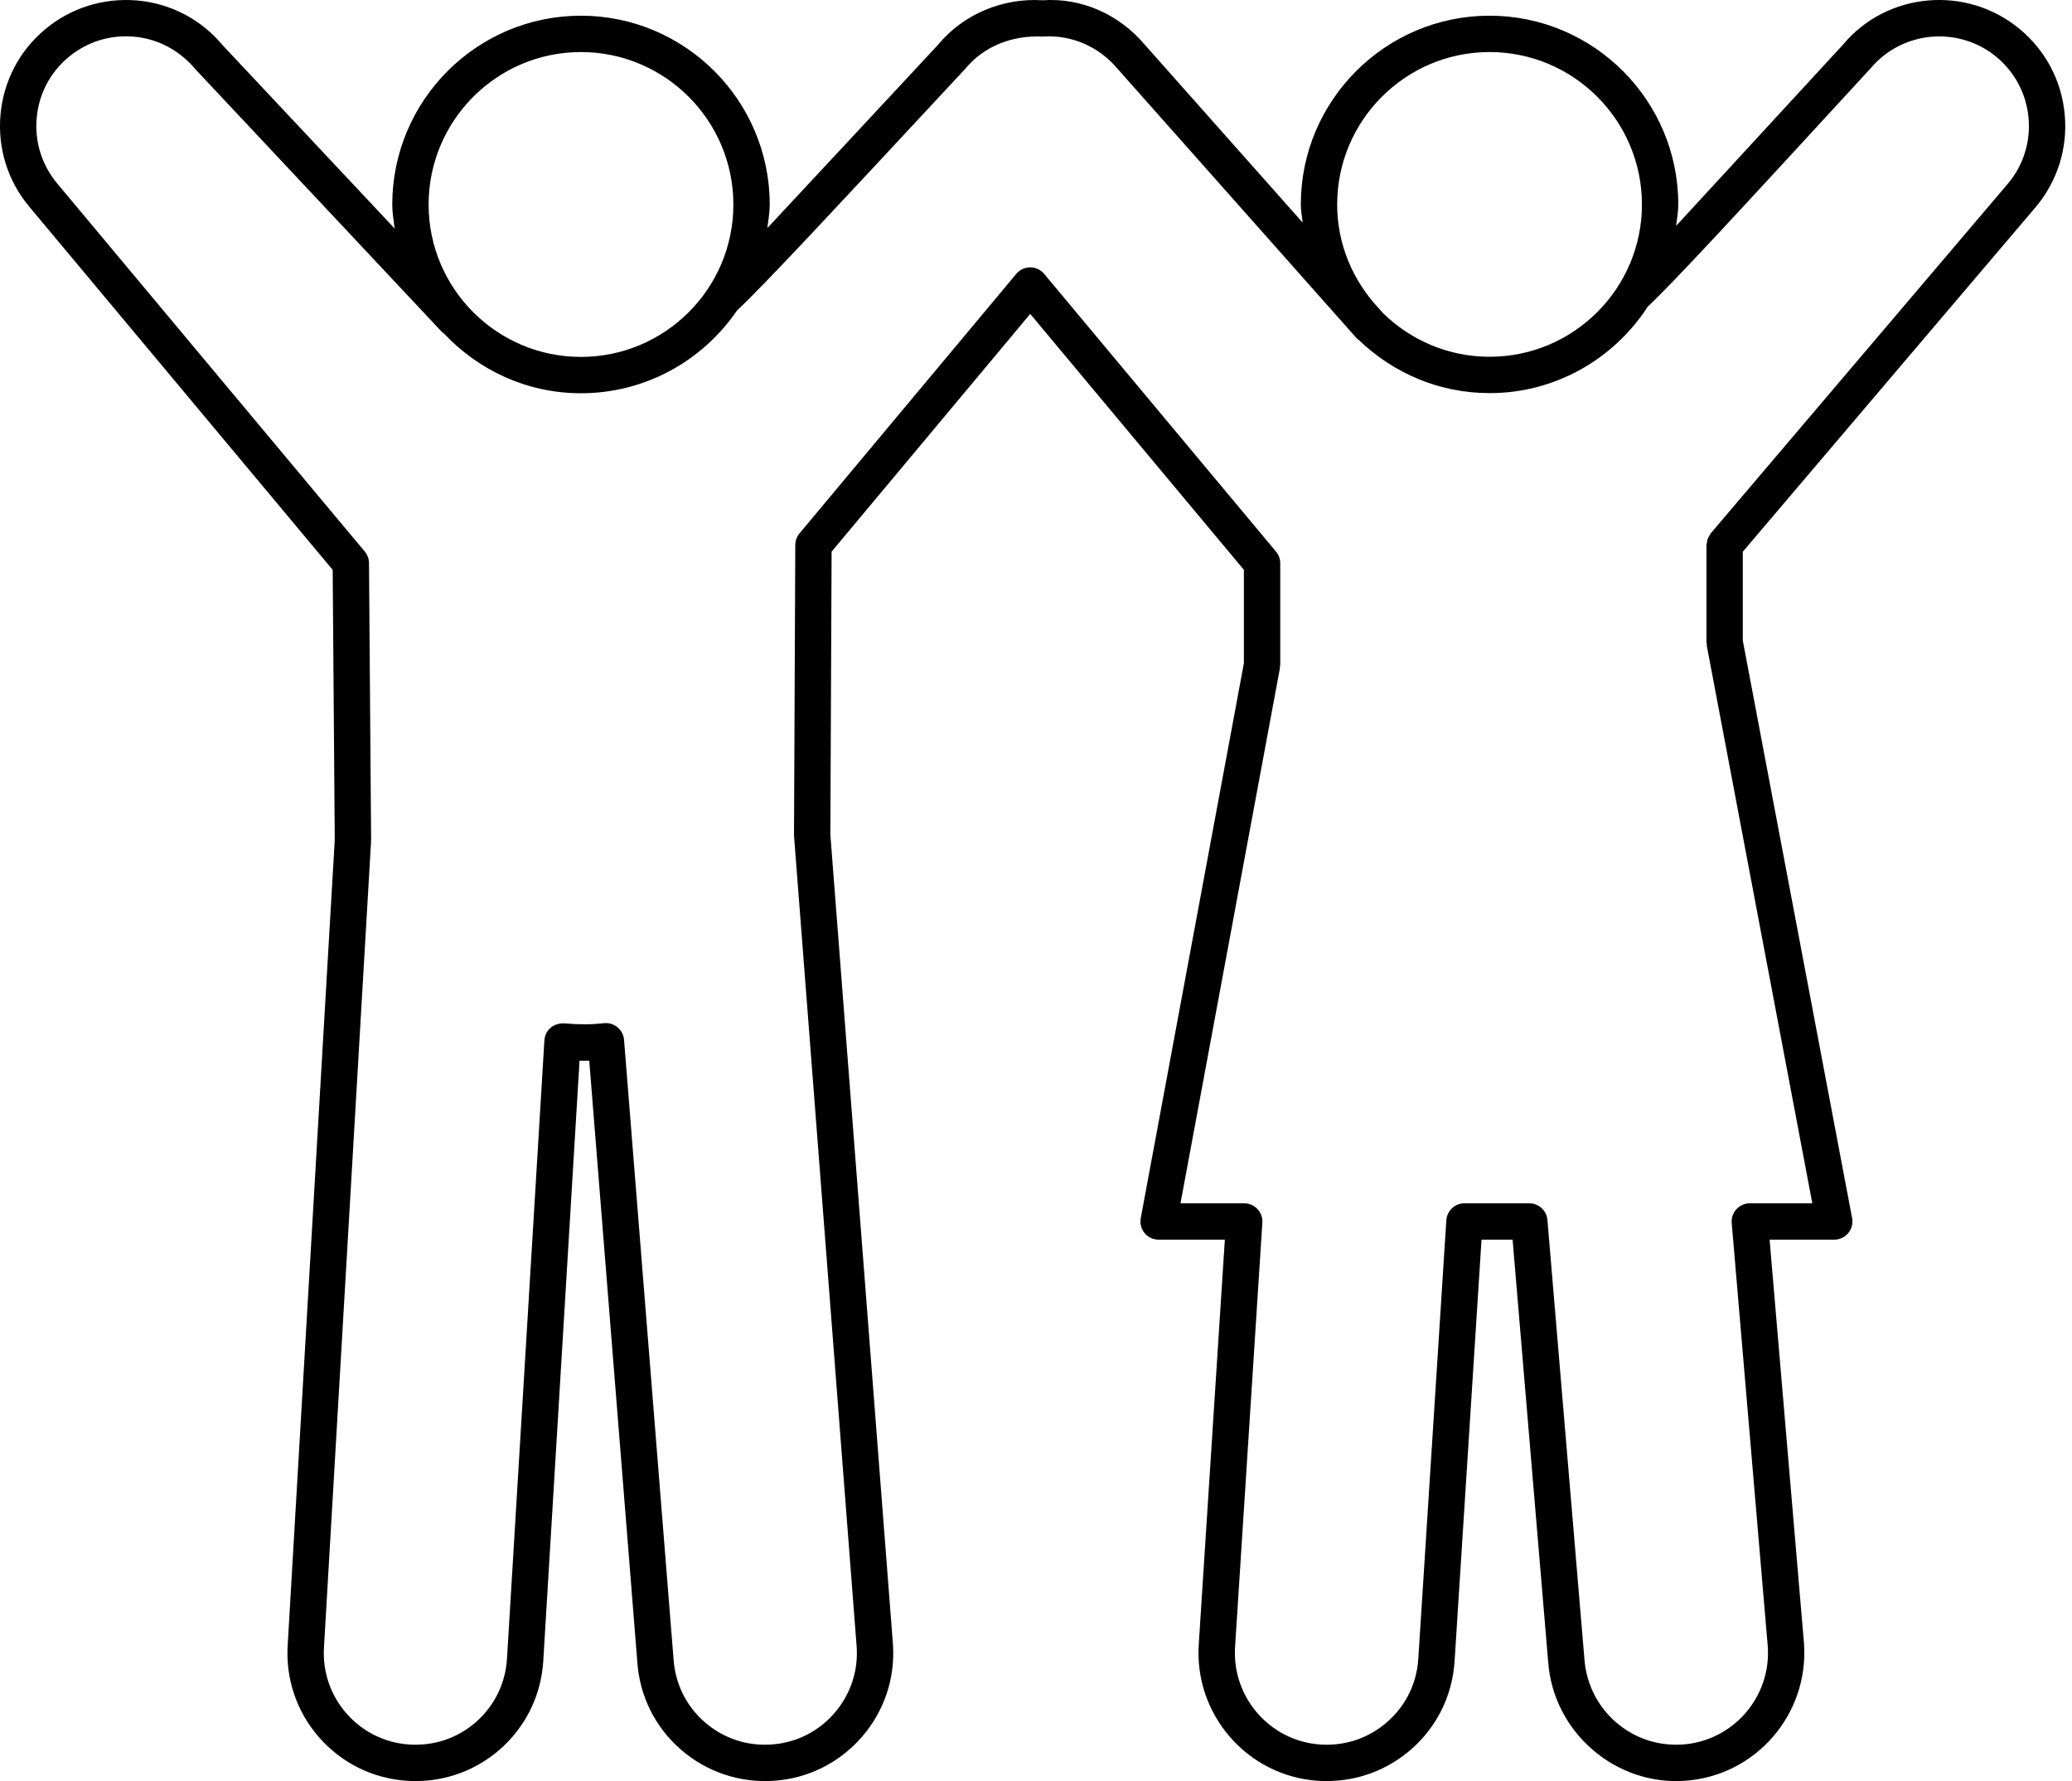 <?xml version="1.0" encoding="UTF-8" standalone="no"?>
<svg width="57px" height="49px" viewBox="0 0 57 49" version="1.1" xmlns="http://www.w3.org/2000/svg" xmlns:xlink="http://www.w3.org/1999/xlink" xmlns:sketch="http://www.bohemiancoding.com/sketch/ns">
    <!-- Generator: Sketch 3.1 (8751) - http://www.bohemiancoding.com/sketch -->
    <title>service_design</title>
    <desc>Created with Sketch.</desc>
    <defs></defs>
    <g id="Page-1" stroke="none" stroke-width="1" fill="none" fill-rule="evenodd" sketch:type="MSPage">
        <path d="M56.01,5.687 C56.602,4.976 56.884,4.077 56.8,3.154 C56.717,2.231 56.279,1.397 55.567,0.804 C54.102,-0.419 51.914,-0.222 50.704,1.224 C49.283,2.769 47.437,4.775 46.11,6.213 C46.132,6.018 46.169,5.827 46.169,5.626 C46.169,2.762 43.841,0.432 40.978,0.432 C38.115,0.432 35.785,2.762 35.785,5.626 C35.785,5.796 35.819,5.958 35.836,6.124 L31.502,1.241 C30.786,0.387 29.743,-0.067 28.681,0.008 C27.58,-0.065 26.493,0.399 25.814,1.222 C24.361,2.784 22.484,4.802 21.109,6.275 C21.136,6.061 21.175,5.85 21.175,5.628 C21.175,2.763 18.845,0.432 15.981,0.432 C13.119,0.432 10.791,2.763 10.791,5.628 C10.791,5.854 10.83,6.069 10.858,6.288 L6.124,1.243 C5.531,0.532 4.697,0.096 3.775,0.013 C2.853,-0.065 1.954,0.212 1.244,0.804 C0.534,1.395 0.098,2.229 0.014,3.15 C-0.069,4.075 0.211,4.976 0.806,5.687 L9.152,15.677 L9.209,23.108 L7.916,45.228 C7.85,46.167 8.152,47.075 8.769,47.787 C9.388,48.498 10.246,48.926 11.186,48.991 C11.269,48.997 11.352,48.999 11.434,48.999 C12.284,48.999 13.097,48.697 13.743,48.136 C14.453,47.518 14.88,46.66 14.944,45.716 L15.943,29.181 C16.031,29.184 16.12,29.181 16.21,29.179 L17.532,45.719 C17.595,46.655 18.019,47.511 18.725,48.128 C19.436,48.75 20.356,49.056 21.293,48.991 C22.232,48.926 23.09,48.498 23.709,47.786 C24.327,47.074 24.631,46.166 24.564,45.226 L22.843,22.966 L22.877,15.177 L28.341,8.636 L34.219,15.677 L34.219,18.246 L31.382,33.513 C31.355,33.659 31.394,33.809 31.488,33.924 C31.584,34.038 31.725,34.105 31.873,34.105 L33.695,34.105 L32.978,45.229 C32.846,47.17 34.312,48.857 36.249,48.991 C36.332,48.997 36.414,48.999 36.497,48.999 C37.349,48.999 38.162,48.697 38.81,48.136 C39.521,47.519 39.949,46.66 40.014,45.718 L40.756,34.105 L41.611,34.105 L42.59,45.722 C42.731,47.658 44.445,49.129 46.354,48.991 C48.293,48.857 49.762,47.17 49.628,45.222 L48.681,34.105 L50.46,34.105 C50.608,34.105 50.75,34.038 50.845,33.924 C50.94,33.809 50.978,33.658 50.951,33.512 L47.944,17.624 L47.944,15.178 L56.01,5.687 L56.01,5.687 Z M36.785,5.626 C36.785,3.313 38.666,1.432 40.978,1.432 C43.289,1.432 45.169,3.313 45.169,5.626 C45.169,7.937 43.289,9.815 40.978,9.815 C39.835,9.815 38.798,9.353 38.041,8.609 L37.92,8.472 C37.222,7.724 36.785,6.728 36.785,5.626 L36.785,5.626 Z M15.981,1.432 C18.294,1.432 20.175,3.314 20.175,5.628 C20.175,7.939 18.294,9.819 15.981,9.819 C13.671,9.819 11.791,7.939 11.791,5.628 C11.791,3.314 13.671,1.432 15.981,1.432 L15.981,1.432 Z M48.137,33.104 C47.997,33.104 47.863,33.163 47.769,33.267 C47.674,33.369 47.627,33.508 47.639,33.647 L48.631,45.298 C48.727,46.688 47.675,47.897 46.286,47.993 C44.885,48.088 43.689,47.037 43.587,45.644 L42.569,33.563 C42.548,33.304 42.331,33.104 42.071,33.104 L40.287,33.104 C40.023,33.104 39.805,33.31 39.788,33.572 L39.016,45.651 C38.97,46.324 38.664,46.938 38.154,47.38 C37.646,47.822 36.998,48.039 36.317,47.993 C34.932,47.897 33.881,46.688 33.977,45.296 L34.727,33.637 C34.736,33.499 34.687,33.363 34.593,33.263 C34.499,33.162 34.367,33.104 34.228,33.104 L32.475,33.104 L35.21,18.383 C35.213,18.367 35.208,18.353 35.209,18.338 C35.211,18.322 35.219,18.308 35.219,18.291 L35.219,15.495 C35.219,15.378 35.178,15.265 35.102,15.175 L28.725,7.535 C28.63,7.421 28.489,7.355 28.341,7.355 C28.192,7.355 28.052,7.421 27.957,7.535 L21.994,14.674 C21.92,14.763 21.879,14.876 21.878,14.992 L21.843,22.976 C21.843,22.983 21.847,22.989 21.847,22.997 C21.847,23.003 21.844,23.009 21.845,23.016 L23.566,45.299 C23.614,45.971 23.396,46.62 22.954,47.13 C22.511,47.641 21.896,47.947 21.225,47.993 C20.545,48.041 19.893,47.82 19.383,47.375 C18.878,46.934 18.575,46.322 18.529,45.645 L17.167,28.606 C17.156,28.472 17.092,28.347 16.986,28.261 C16.882,28.175 16.747,28.134 16.612,28.149 C16.266,28.189 15.974,28.19 15.512,28.154 C15.392,28.148 15.247,28.189 15.145,28.276 C15.045,28.364 14.983,28.489 14.976,28.623 L13.946,45.651 C13.9,46.325 13.595,46.938 13.087,47.381 C12.58,47.822 11.934,48.038 11.255,47.993 C10.582,47.947 9.968,47.641 9.525,47.131 C9.083,46.622 8.866,45.972 8.914,45.293 L10.208,23.148 C10.208,23.143 10.206,23.138 10.206,23.132 C10.206,23.126 10.209,23.121 10.209,23.115 L10.151,15.49 C10.15,15.374 10.109,15.263 10.035,15.174 L1.573,5.047 C1.15,4.54 0.95,3.899 1.01,3.241 C1.069,2.585 1.38,1.992 1.885,1.572 C2.392,1.149 3.034,0.95 3.685,1.009 C4.342,1.067 4.935,1.379 5.376,1.905 L12.162,9.138 C12.176,9.152 12.194,9.159 12.209,9.171 C13.157,10.18 14.492,10.819 15.981,10.819 C17.761,10.819 19.332,9.918 20.269,8.55 C21.087,7.772 22.778,5.955 26.564,1.882 C27.06,1.284 27.825,0.966 28.681,1.006 C29.465,0.951 30.226,1.274 30.745,1.894 L37.264,9.241 C37.284,9.261 37.3,9.284 37.32,9.304 L37.335,9.32 C37.348,9.335 37.367,9.341 37.382,9.354 C38.316,10.255 39.581,10.815 40.978,10.815 C42.805,10.815 44.407,9.862 45.332,8.432 C46.091,7.717 47.699,5.969 51.456,1.884 C52.327,0.843 53.883,0.703 54.927,1.571 C55.434,1.993 55.745,2.588 55.805,3.245 C55.863,3.901 55.664,4.541 55.245,5.043 L47.064,14.67 C47.048,14.688 47.042,14.711 47.03,14.731 C47.011,14.761 46.991,14.789 46.979,14.823 C46.967,14.856 46.963,14.89 46.958,14.924 C46.955,14.948 46.944,14.969 46.944,14.994 L46.944,17.671 C46.944,17.687 46.952,17.701 46.954,17.717 C46.955,17.733 46.95,17.748 46.953,17.764 L49.856,33.104 L48.137,33.104 L48.137,33.104 Z" id="service_design" fill="#000000" sketch:type="MSShapeGroup"></path>
    </g>
</svg>
